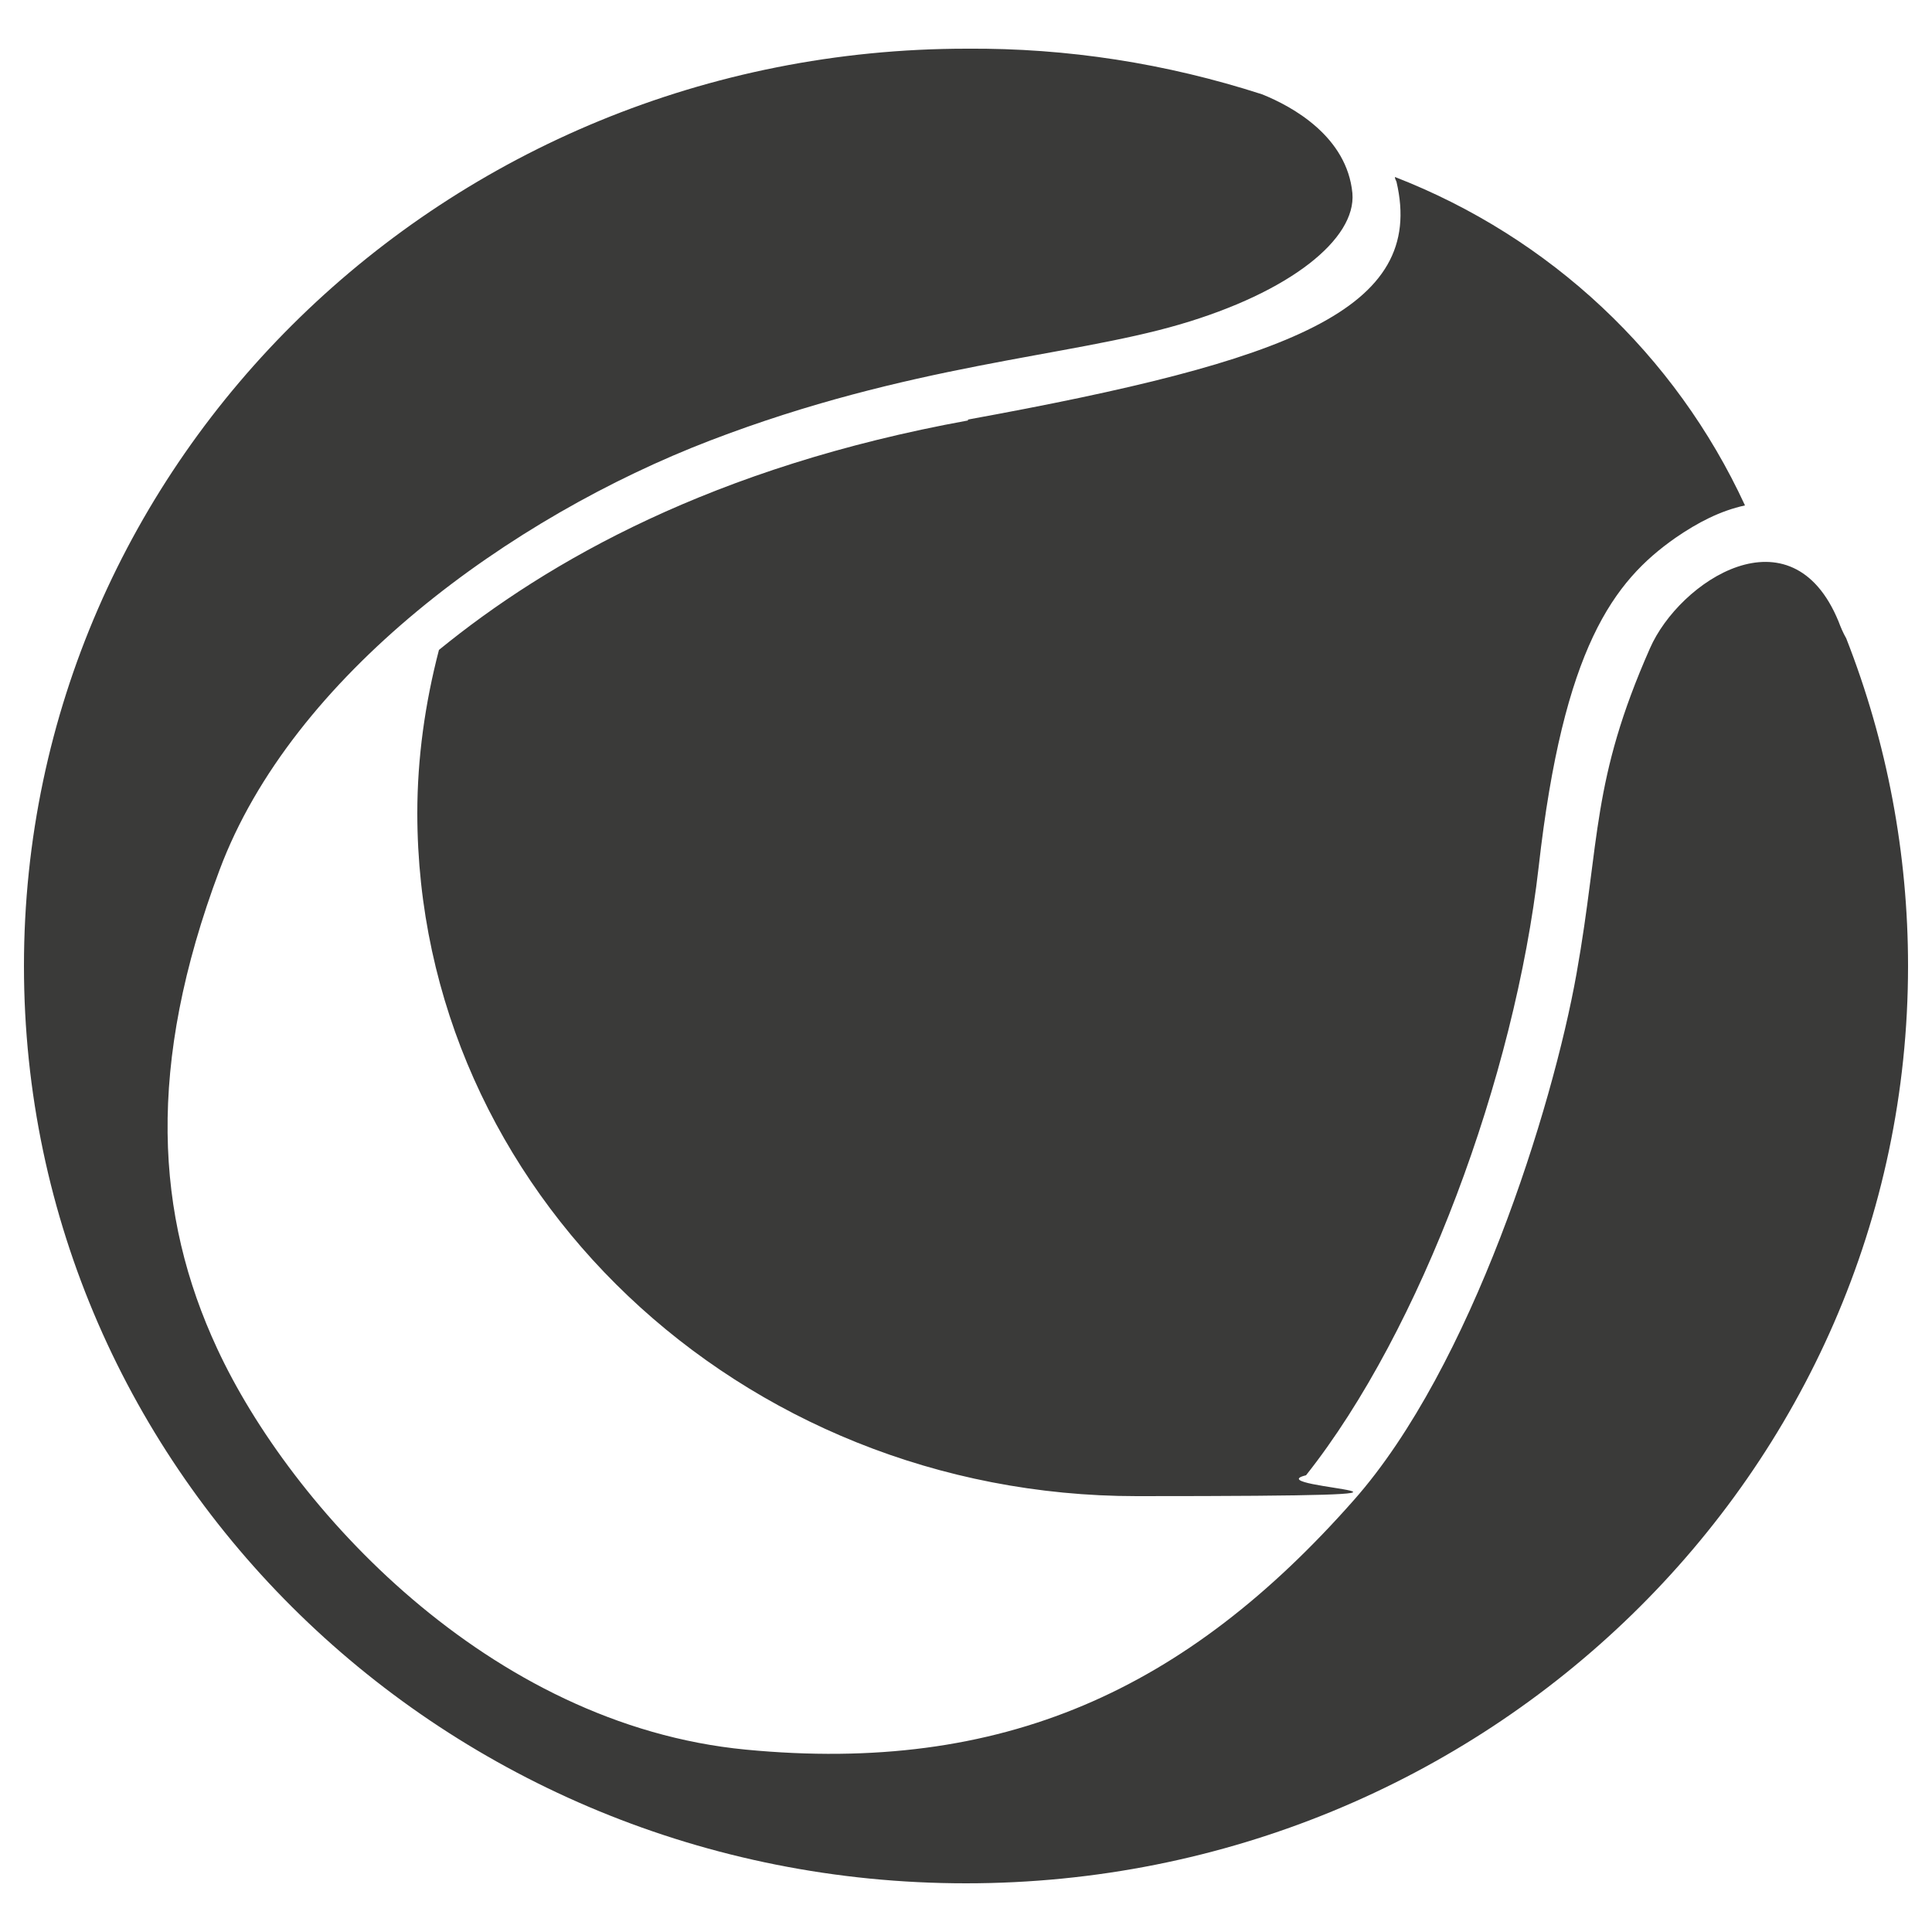 <?xml version="1.0" encoding="UTF-8"?>
<svg xmlns="http://www.w3.org/2000/svg" version="1.1" viewBox="0 0 250 250">
  <defs>
    <style>
      .cls-1 {
        fill: #3a3a39;
      }
    </style>
  </defs>
  <!-- Generator: Adobe Illustrator 28.7.1, SVG Export Plug-In . SVG Version: 1.2.0 Build 142)  -->
  <g>
    <g id="Layer_1">
      <path class="cls-1" d="M125.3,54.4c-33,6-54.4,18.2-68.5,29.7-1.8,6.9-2.8,14-2.8,21.1,0,48.8,41.7,88.4,93.1,88.4s14.9-1,21.9-2.7c14.9-18.8,27-51.6,30.1-78.7,3.2-28.4,9.7-37,17.7-42.6,2.9-2,5.8-3.5,9-4.2-9-19.5-25.2-34.7-45.3-42.5,0,.2.1.4.2.6,3.9,16.6-13.8,23.2-55.5,30.8ZM238.9,82.6c-.4-.7-.7-1.4-1-2.2-6.1-14.8-20.6-5.2-24.4,3.5-7.6,17.2-6.4,24.7-9.5,42.1s-13.6,50.9-28.8,68.1c-21.7,24.6-45.4,35.5-78.7,32.3-33.3-3.2-58.9-31.4-68.4-51.9-8-17.2-9.2-36.6.3-61.9,9.4-25.2,37.7-45.7,63.5-55.6s46.3-10.8,60.7-15c14.4-4.2,22.9-11.1,22.4-17-.7-7.3-7.7-11.2-11.7-12.8-12.4-4-25.2-6-38.2-5.9C57.7,6.3,3.1,59.4,3.1,125s54.6,118.7,121.9,118.7,121.9-53.2,121.9-118.7c0-14.5-2.7-28.9-8-42.4Z"/>
    </g>
  </g>
</svg>